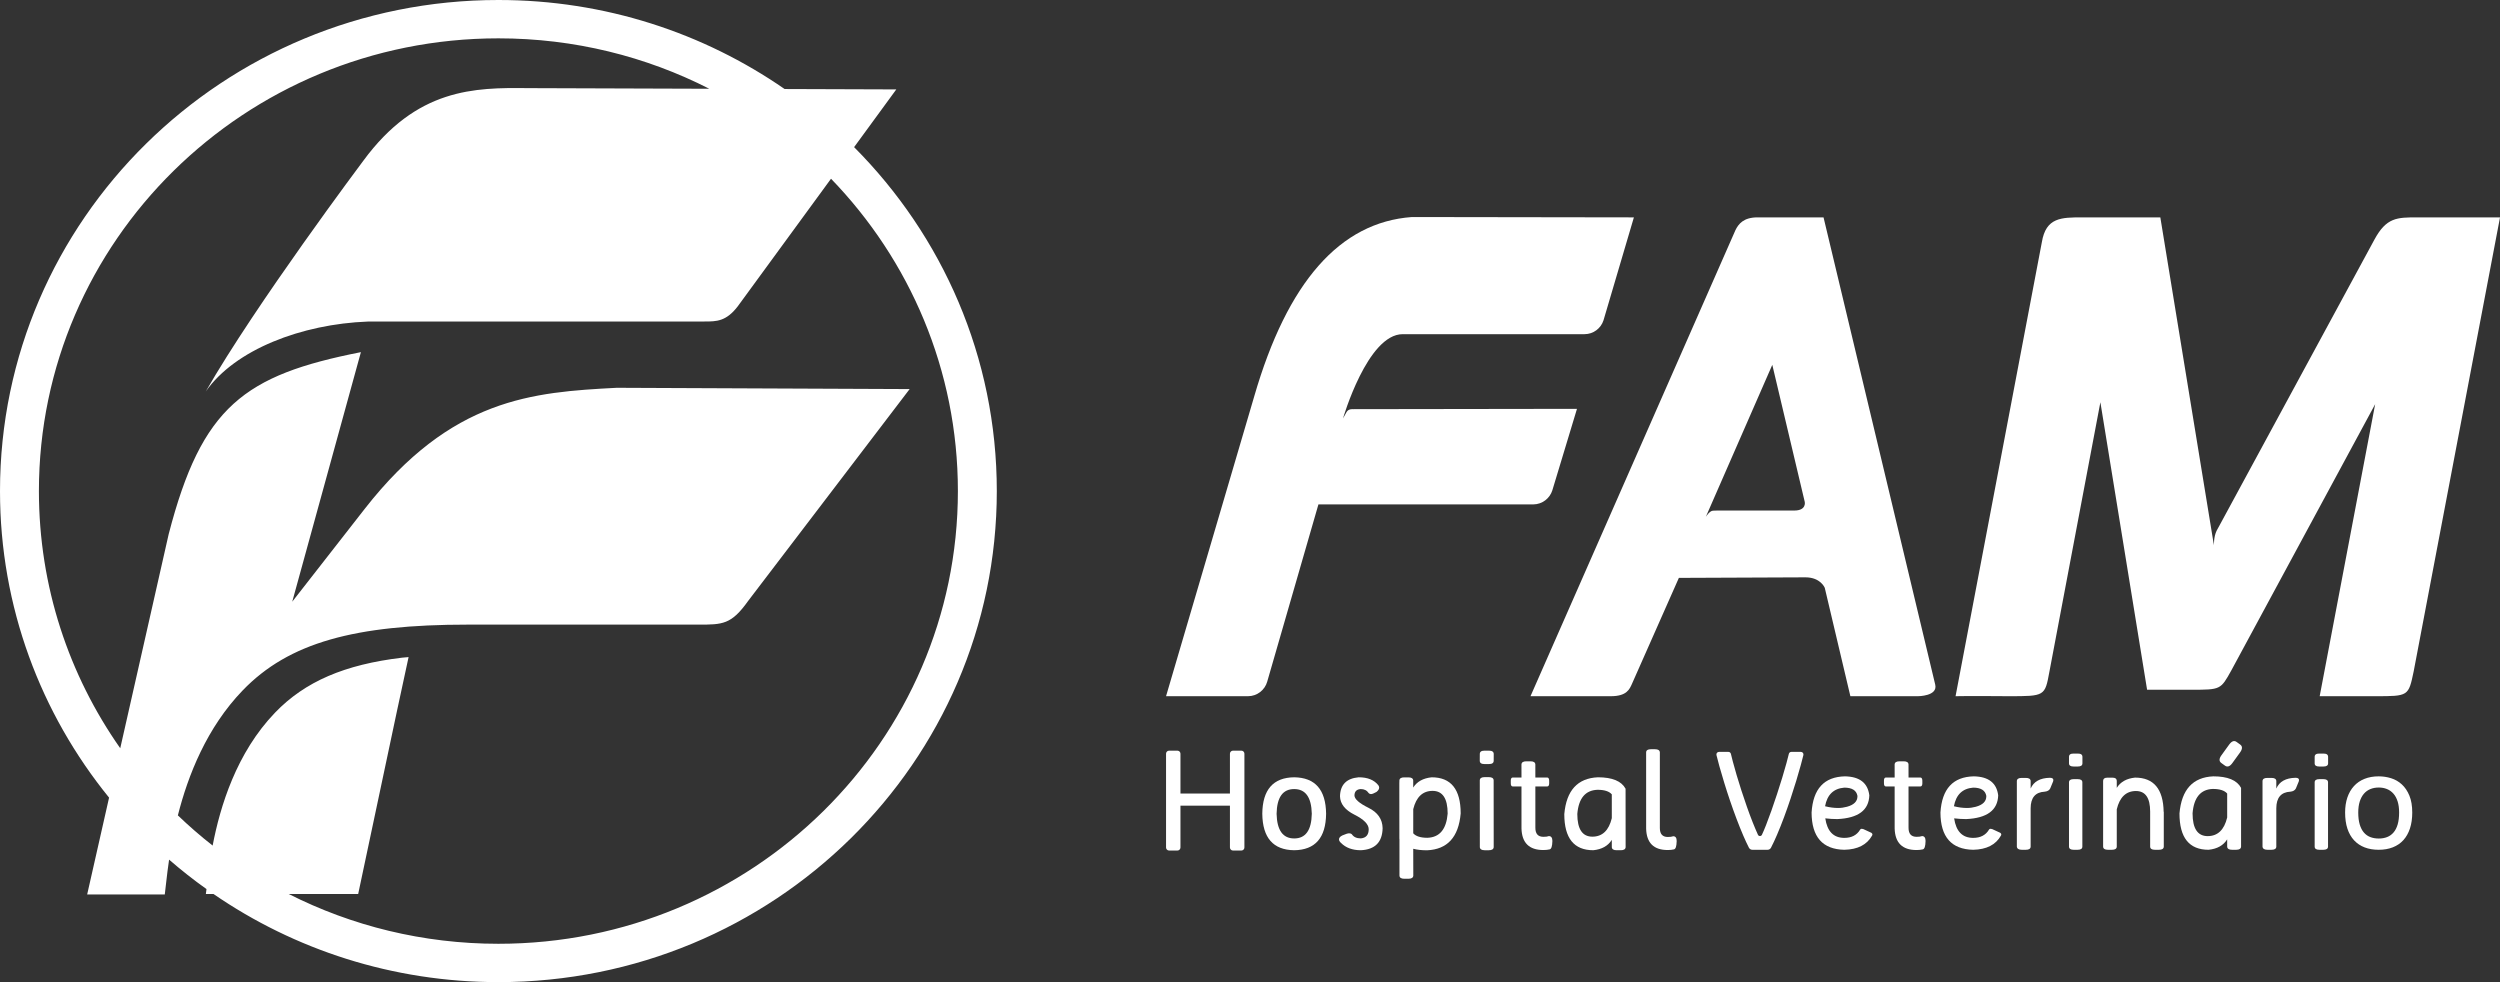 <?xml version="1.0" encoding="UTF-8" standalone="no"?>
<!DOCTYPE svg PUBLIC "-//W3C//DTD SVG 1.1//EN" "http://www.w3.org/Graphics/SVG/1.1/DTD/svg11.dtd">
<svg width="100%" height="100%" viewBox="0 0 8534 3353" version="1.1" xmlns="http://www.w3.org/2000/svg" xmlns:xlink="http://www.w3.org/1999/xlink" xml:space="preserve" xmlns:serif="http://www.serif.com/" style="fill-rule:evenodd;clip-rule:evenodd;stroke-linejoin:round;stroke-miterlimit:2;">
    <rect x="0" y="0" width="8534" height="3353" fill="#333333" stroke="none"/>
    <g transform="matrix(4.167,0,0,4.167,0,2113.41)">
        <path d="M957.706,189.579C956.336,189.579 955.225,188.469 955.225,187.098L955.225,110.24C955.225,108.87 956.336,107.759 957.706,107.759L964.55,107.759C965.208,107.759 965.84,108.02 966.305,108.486C966.77,108.951 967.031,109.582 967.031,110.24L967.031,142.884L1007.56,142.884L1007.56,110.24C1007.56,109.582 1007.82,108.951 1008.29,108.486C1008.75,108.02 1009.38,107.759 1010.04,107.759L1016.94,107.759C1018.31,107.759 1019.42,108.87 1019.42,110.24L1019.42,187.098C1019.42,188.469 1018.31,189.579 1016.94,189.579L1010.04,189.579C1009.38,189.579 1008.75,189.318 1008.29,188.853C1007.82,188.387 1007.56,187.756 1007.56,187.098L1007.56,152.81L967.031,152.81L967.031,187.098C967.031,187.756 966.77,188.387 966.305,188.853C965.84,189.318 965.208,189.579 964.55,189.579L957.706,189.579Z" style="fill:white;fill-rule:nonzero;"/>
    </g>
    <g transform="matrix(4.167,0,0,4.167,0,2106.8)">
        <path d="M1348.51,110.699C1348.59,109.013 1349.89,108.171 1352.39,108.171L1355.78,108.171C1358.29,108.171 1359.61,109.013 1359.75,110.699L1359.75,172.744C1359.75,177.615 1361.91,180.055 1366.25,180.055C1368.19,180.055 1369.6,179.873 1370.5,179.515C1370.6,179.482 1370.67,179.461 1370.71,179.461C1372.61,179.461 1373.55,180.788 1373.54,183.442L1373.51,183.712C1373.42,187.723 1372.7,189.893 1371.33,190.217C1369.82,190.575 1368.12,190.752 1366.23,190.752C1354.75,190.752 1348.86,184.946 1348.52,173.334L1348.51,110.699Z" style="fill:white;fill-rule:nonzero;"/>
    </g>
    <g transform="matrix(4.167,0,0,4.167,0,2148.05)">
        <path d="M1246.39,128.788L1239.21,128.788C1238.15,128.715 1237.62,127.863 1237.64,126.23L1237.63,124.055C1237.61,122.388 1238.13,121.514 1239.21,121.442L1246.4,121.442L1246.38,110.723C1246.49,109.022 1247.82,108.169 1250.36,108.169L1253.79,108.169C1256.32,108.169 1257.64,109.022 1257.75,110.723L1257.76,121.442L1267.51,121.442C1268.52,121.514 1269.05,122.388 1269.08,124.055L1269.09,126.23C1269.07,127.863 1268.54,128.715 1267.5,128.788L1257.76,128.788L1257.77,162.628C1257.76,167.561 1259.96,170.025 1264.35,170.025C1266.31,170.025 1267.74,169.846 1268.65,169.483C1268.71,169.445 1268.77,169.428 1268.8,169.428C1270.73,169.428 1271.7,170.771 1271.72,173.453L1271.7,173.726C1271.6,177.789 1270.87,179.98 1269.49,180.309C1267.97,180.671 1266.24,180.854 1264.32,180.854C1252.72,180.854 1246.74,174.975 1246.4,163.225L1246.39,128.788Z" style="fill:white;fill-rule:nonzero;"/>
    </g>
    <g transform="matrix(4.167,0,0,4.167,0,2148.05)">
        <path d="M1552.09,128.788L1544.91,128.788C1543.85,128.715 1543.33,127.863 1543.34,126.23L1543.33,124.055C1543.31,122.388 1543.84,121.514 1544.91,121.442L1552.1,121.442L1552.08,110.723C1552.19,109.022 1553.52,108.169 1556.06,108.169L1559.49,108.169C1562.03,108.169 1563.35,109.022 1563.45,110.723L1563.47,121.442L1573.21,121.442C1574.23,121.514 1574.76,122.388 1574.78,124.055L1574.79,126.23C1574.77,127.863 1574.24,128.715 1573.2,128.788L1563.46,128.788L1563.47,162.628C1563.46,167.561 1565.67,170.025 1570.05,170.025C1572.01,170.025 1573.44,169.846 1574.35,169.483C1574.42,169.445 1574.47,169.428 1574.5,169.428C1576.43,169.428 1577.4,170.771 1577.42,173.453L1577.4,173.726C1577.31,177.789 1576.57,179.98 1575.19,180.309C1573.67,180.671 1571.94,180.854 1570.02,180.854C1558.42,180.854 1552.44,174.975 1552.1,163.225L1552.09,128.788Z" style="fill:white;fill-rule:nonzero;"/>
    </g>
    <g transform="matrix(4.167,0,0,4.167,0,2203.29)">
        <path d="M1292.13,138.072C1292.15,150.46 1296.27,156.654 1304.51,156.654C1312.66,156.615 1317.96,151.559 1320.39,141.485L1320.38,121.983C1318.21,119.491 1314.31,118.247 1308.67,118.247C1298.71,118.608 1293.2,125.213 1292.13,138.072M1331.66,117.377L1331.71,165.212C1331.6,166.91 1330.28,167.759 1327.75,167.759L1324.34,167.759C1321.81,167.759 1320.49,166.91 1320.39,165.212L1320.38,159.252C1317.31,164.202 1312.26,167.038 1305.22,167.759C1289.4,167.759 1281.48,157.898 1281.47,138.178C1283.16,118.786 1292.35,108.729 1309.03,108.007C1320.77,108.007 1328.31,111.132 1331.66,117.377" style="fill:white;fill-rule:nonzero;"/>
    </g>
    <g transform="matrix(4.167,0,0,4.167,0,2112.38)">
        <path d="M1223.66,110.78L1223.63,116.269C1223.63,118.079 1222.35,118.986 1219.78,118.986L1216.03,118.986C1213.5,118.986 1212.22,118.079 1212.22,116.269L1212.25,110.78C1212.24,108.931 1213.51,108.007 1216.04,108.007L1219.79,108.007C1222.36,108.007 1223.66,108.931 1223.66,110.78M1223.64,187.024C1223.53,188.727 1222.2,189.579 1219.66,189.579L1216.24,189.579C1213.71,189.579 1212.38,188.727 1212.28,187.024L1212.24,132.248C1212.35,130.544 1213.68,129.693 1216.21,129.693L1219.63,129.693C1222.17,129.693 1223.49,130.544 1223.59,132.248L1223.64,187.024Z" style="fill:white;fill-rule:nonzero;"/>
    </g>
    <g transform="matrix(4.167,0,0,4.167,0,2115.02)">
        <path d="M1435.5,188.576C1434.33,188.576 1433.26,187.924 1432.72,186.886C1431.22,183.946 1429.68,180.66 1428.12,177.029C1426.25,172.684 1424.41,168.092 1422.58,163.252C1420.75,158.413 1418.98,153.468 1417.26,148.419C1415.55,143.369 1413.95,138.453 1412.49,133.67C1411.02,128.888 1409.7,124.372 1408.51,120.123C1407.63,116.938 1406.79,113.726 1406.12,110.969C1405.97,110.343 1406.12,109.682 1406.52,109.177C1406.91,108.671 1407.52,108.376 1408.17,108.376L1415.9,108.376C1416.89,108.376 1417.75,109.063 1417.96,110.028C1418.36,111.801 1418.89,113.918 1419.55,116.379C1420.42,119.656 1421.44,123.286 1422.61,127.268C1423.77,131.251 1425.07,135.462 1426.52,139.901C1427.97,144.341 1429.47,148.771 1431.01,153.192C1432.55,157.612 1434.14,161.89 1435.78,166.025C1437.26,169.745 1438.7,173.164 1440.11,176.282C1440.4,176.911 1441.03,177.315 1441.72,177.315L1441.76,177.315C1442.44,177.315 1443.06,176.925 1443.35,176.312C1444.37,174.152 1445.5,171.504 1446.73,168.369C1448.16,164.729 1449.63,160.756 1451.16,156.45C1452.68,152.144 1454.21,147.666 1455.73,143.017C1457.26,138.367 1458.68,133.88 1459.99,129.555C1461.31,125.229 1462.47,121.218 1463.48,117.522C1464.27,114.615 1464.92,112.108 1465.42,110.002C1465.64,109.05 1466.49,108.376 1467.47,108.376L1475.29,108.376C1475.93,108.376 1476.54,108.67 1476.94,109.175C1477.34,109.68 1477.49,110.339 1477.34,110.965C1476.76,113.35 1476.03,116.181 1475.25,119.037C1474.17,123.019 1472.91,127.363 1471.48,132.07C1470.05,136.776 1468.49,141.683 1466.79,146.789C1465.1,151.896 1463.32,156.936 1461.48,161.909C1459.63,166.882 1457.72,171.665 1455.76,176.257C1454.1,180.152 1452.44,183.697 1450.79,186.892C1450.25,187.927 1449.18,188.575 1448.01,188.575C1444.88,188.576 1438.64,188.576 1435.5,188.576Z" style="fill:white;fill-rule:nonzero;"/>
    </g>
    <g transform="matrix(4.167,0,0,4.167,0,2198.52)">
        <path d="M1533,154.614L1526.48,151.603C1525.97,151.424 1525.52,151.33 1525.11,151.33C1524.5,151.33 1524.06,151.568 1523.82,152.046C1521.14,156.535 1516.83,158.791 1510.85,158.791C1502.03,158.791 1496.84,153.455 1495.27,142.793C1498.62,143.19 1501.93,143.391 1505.17,143.391C1522.27,142.591 1530.98,136.099 1531.35,123.932C1530.08,113.783 1523.42,108.594 1511.39,108.376C1494.35,108.738 1485.22,118.637 1484.05,138.071C1484.13,158.026 1493.06,168.178 1510.85,168.535C1521.79,168.313 1529.37,164.447 1533.59,156.924C1533.78,156.598 1533.88,156.267 1533.88,155.933C1533.88,155.427 1533.57,154.987 1533,154.614ZM1510.85,117.622C1517.19,117.622 1520.8,119.886 1521.62,124.375L1521.62,124.702C1521.62,128.872 1518.76,131.738 1513.04,133.294C1510.63,133.959 1508.2,134.29 1505.76,134.29C1502.3,134.29 1498.75,133.815 1495.09,132.874C1496.81,123.441 1502.06,118.365 1510.85,117.622Z" style="fill:white;"/>
    </g>
    <g transform="matrix(4.167,0,0,4.167,0,2198.52)">
        <path d="M1638.57,154.614L1632.04,151.603C1631.54,151.424 1631.08,151.33 1630.67,151.33C1630.06,151.33 1629.62,151.568 1629.38,152.046C1626.7,156.535 1622.39,158.791 1616.41,158.791C1607.59,158.791 1602.4,153.455 1600.83,142.793C1604.18,143.19 1607.49,143.391 1610.73,143.391C1627.83,142.591 1636.54,136.099 1636.92,123.932C1635.64,113.783 1628.99,108.594 1616.95,108.376C1599.91,108.738 1590.78,118.637 1589.61,138.071C1589.69,158.026 1598.62,168.178 1616.41,168.535C1627.35,168.313 1634.93,164.447 1639.16,156.924C1639.34,156.598 1639.44,156.267 1639.44,155.933C1639.44,155.427 1639.14,154.987 1638.57,154.614ZM1616.41,117.622C1622.75,117.622 1626.36,119.886 1627.18,124.375L1627.18,124.702C1627.18,128.872 1624.32,131.738 1618.6,133.294C1616.19,133.959 1613.76,134.29 1611.32,134.29C1607.86,134.29 1604.31,133.815 1600.65,132.874C1602.38,123.441 1607.62,118.365 1616.41,117.622Z" style="fill:white;"/>
    </g>
    <g transform="matrix(4.167,0,0,4.167,0,2208.06)">
        <path d="M1702.04,108.376L1698.73,108.376C1696.28,108.376 1695.02,109.204 1694.92,110.844L1694.92,163.786C1695.02,165.426 1696.28,166.246 1698.73,166.246L1702.04,166.246C1704.49,166.246 1705.77,165.426 1705.86,163.786L1705.86,110.844C1705.77,109.204 1704.49,108.376 1702.04,108.376" style="fill:white;"/>
    </g>
    <g transform="matrix(4.167,0,0,4.167,0,1836.51)">
        <path d="M1702.2,176.599L1698.58,176.599C1696.13,176.599 1694.92,177.486 1694.92,179.272L1694.92,184.577C1694.92,186.326 1696.13,187.195 1698.58,187.195L1702.2,187.195C1704.68,187.195 1705.92,186.326 1705.92,184.577L1705.92,179.272C1705.92,177.486 1704.68,176.599 1702.2,176.599" style="fill:white;"/>
    </g>
    <g transform="matrix(4.167,0,0,4.167,0,2208.06)">
        <path d="M1903.29,108.376L1899.98,108.376C1897.54,108.376 1896.27,109.204 1896.17,110.844L1896.17,163.786C1896.27,165.426 1897.54,166.246 1899.98,166.246L1903.29,166.246C1905.74,166.246 1907.02,165.426 1907.12,163.786L1907.12,110.844C1907.02,109.204 1905.74,108.376 1903.29,108.376" style="fill:white;"/>
    </g>
    <g transform="matrix(4.167,0,0,4.167,0,1836.51)">
        <path d="M1903.45,176.599L1899.83,176.599C1897.39,176.599 1896.17,177.486 1896.17,179.272L1896.17,184.577C1896.17,186.326 1897.39,187.195 1899.83,187.195L1903.45,187.195C1905.93,187.195 1907.18,186.326 1907.18,184.577L1907.18,179.272C1907.18,177.486 1905.93,176.599 1903.45,176.599" style="fill:white;"/>
    </g>
    <g transform="matrix(4.167,0,0,4.167,0,1793.81)">
        <path d="M1835.14,179.443L1832.21,177.321C1830.23,175.885 1828.2,176.616 1826.09,179.527L1819.84,188.168C1817.77,191.017 1817.73,193.146 1819.72,194.581L1822.65,196.704C1824.66,198.157 1826.69,197.47 1828.75,194.621L1835.01,185.979C1837.11,183.069 1837.15,180.896 1835.14,179.443" style="fill:white;"/>
    </g>
    <g transform="matrix(4.167,0,0,4.167,0,2198.52)">
        <path d="M1813.13,108.376C1796.36,109.101 1787.12,119.237 1785.42,138.765C1785.42,158.615 1793.36,168.535 1809.26,168.535C1816.34,167.803 1821.42,164.95 1824.5,159.982L1824.5,165.979C1824.61,167.679 1825.93,168.535 1828.47,168.535L1831.89,168.535C1834.44,168.535 1835.77,167.679 1835.88,165.979L1835.88,117.816C1832.5,111.519 1824.92,108.376 1813.13,108.376ZM1824.5,142.088C1822.07,152.23 1816.75,157.315 1808.55,157.346C1800.27,157.346 1796.15,151.116 1796.15,138.656C1797.19,125.714 1802.74,119.062 1812.74,118.694C1818.4,118.694 1822.32,119.949 1824.5,122.454L1824.5,142.088Z" style="fill:white;"/>
    </g>
    <g transform="matrix(4.167,0,0,4.167,0,2203.44)">
        <path d="M1679.22,108.376C1671.23,108.551 1665.98,111.485 1663.5,117.186L1663.5,110.992C1663.4,109.324 1662.1,108.482 1659.62,108.482L1656.09,108.482C1653.6,108.482 1652.31,109.324 1652.2,110.992L1652.2,164.852C1652.41,166.517 1653.77,167.355 1656.25,167.355L1659.62,167.355C1662.1,167.355 1663.4,166.517 1663.5,164.852L1663.5,133.32C1663.54,124.665 1667.37,120.145 1675.01,119.761C1677.26,119.537 1678.77,118.65 1679.55,117.083L1681.9,111.368C1682.03,110.929 1682.11,110.56 1682.11,110.25C1682.11,109.001 1681.15,108.376 1679.22,108.376" style="fill:white;"/>
    </g>
    <g transform="matrix(4.167,0,0,4.167,0,2203.44)">
        <path d="M1880.48,108.376C1872.48,108.551 1867.23,111.485 1864.75,117.186L1864.75,110.992C1864.65,109.324 1863.35,108.482 1860.87,108.482L1857.34,108.482C1854.85,108.482 1853.57,109.324 1853.45,110.992L1853.45,164.852C1853.66,166.517 1855.02,167.355 1857.5,167.355L1860.87,167.355C1863.35,167.355 1864.65,166.517 1864.75,164.852L1864.75,133.32C1864.79,124.665 1868.63,120.145 1876.26,119.761C1878.51,119.537 1880.02,118.65 1880.8,117.083L1883.15,111.368C1883.29,110.929 1883.36,110.56 1883.36,110.25C1883.36,109.001 1882.41,108.376 1880.48,108.376" style="fill:white;"/>
    </g>
    <g transform="matrix(4.167,0,0,4.167,0,2202.82)">
        <path d="M1749.02,108.376C1742.08,109.091 1737.08,111.907 1734.05,116.789L1734.05,110.955C1733.94,109.278 1732.82,108.437 1730.67,108.437L1726.25,108.437C1724.1,108.437 1722.99,109.278 1722.87,110.955L1722.87,164.992C1722.99,166.663 1724.29,167.504 1726.78,167.504L1730.15,167.504C1732.64,167.504 1733.94,166.663 1734.05,164.992L1734.05,134.374C1736.43,124.411 1741.67,119.399 1749.72,119.365C1757.5,119.365 1761.4,124.982 1761.4,136.197L1761.4,164.992C1761.48,166.663 1762.8,167.504 1765.3,167.504L1768.66,167.504C1771.16,167.504 1772.46,166.663 1772.57,164.992L1772.57,136.413L1772.46,136.413C1772.14,117.722 1764.34,108.376 1749.02,108.376" style="fill:white;"/>
    </g>
    <g transform="matrix(4.167,0,0,4.167,0,2198.52)">
        <path d="M1921.11,137.969C1921.11,133.428 1921.73,129.335 1922.97,125.691C1924.21,122.047 1926,118.937 1928.35,116.361C1930.69,113.785 1933.57,111.811 1936.99,110.437C1940.4,109.063 1944.29,108.376 1948.64,108.376C1952.11,108.376 1955.5,108.891 1958.8,109.922C1962.1,110.952 1965.03,112.641 1967.58,114.987C1970.14,117.334 1972.2,120.397 1973.77,124.174C1975.33,127.952 1976.11,132.569 1976.11,138.026C1976.11,142.949 1975.48,147.309 1974.22,151.105C1972.96,154.902 1971.16,158.089 1968.81,160.664C1966.47,163.24 1963.59,165.196 1960.17,166.531C1956.76,167.867 1952.91,168.535 1948.64,168.535C1944.36,168.535 1940.53,167.886 1937.13,166.589C1933.74,165.291 1930.85,163.355 1928.46,160.779C1926.08,158.203 1924.25,155.017 1922.99,151.22C1921.73,147.423 1921.11,143.006 1921.11,137.969ZM1931.87,138.026C1931.87,141.88 1932.28,145.162 1933.1,147.871C1933.92,150.581 1935.07,152.784 1936.56,154.483C1938.05,156.181 1939.82,157.411 1941.88,158.174C1943.94,158.938 1946.21,159.319 1948.69,159.319C1951.21,159.319 1953.49,158.919 1955.53,158.117C1957.58,157.316 1959.33,156.057 1960.8,154.339C1962.27,152.622 1963.4,150.419 1964.18,147.728C1964.96,145.038 1965.35,141.804 1965.35,138.026C1965.35,134.516 1964.94,131.472 1964.12,128.897C1963.3,126.321 1962.15,124.193 1960.66,122.514C1959.17,120.835 1957.4,119.586 1955.36,118.765C1953.32,117.945 1951.1,117.535 1948.69,117.535C1946.18,117.535 1943.89,117.954 1941.83,118.794C1939.77,119.633 1938,120.902 1936.53,122.6C1935.06,124.298 1933.92,126.426 1933.1,128.982C1932.28,131.539 1931.87,134.554 1931.87,138.026Z" style="fill:white;fill-rule:nonzero;"/>
    </g>
    <g transform="matrix(4.167,0,0,4.167,0,2203.29)">
        <path d="M1132.64,149.721C1132.38,161.171 1126.44,167.182 1114.84,167.759C1107.94,167.759 1102.52,165.772 1098.57,161.799C1097.45,160.789 1096.9,159.812 1096.91,158.874C1096.89,157.613 1097.81,156.531 1099.67,155.626C1102.29,154.472 1104.15,153.89 1105.23,153.89C1106.17,153.89 1106.92,154.183 1107.49,154.76C1108.98,156.964 1111.42,158.063 1114.82,158.063C1119.11,157.63 1121.25,155.117 1121.24,150.532C1121.19,146.491 1117.29,142.525 1109.56,138.641C1101.83,134.761 1097.88,129.73 1097.72,123.553C1097.97,114.057 1103.08,108.873 1113.07,108.007C1120.33,108.007 1125.68,110.177 1129.12,114.511C1129.59,115.156 1129.82,115.81 1129.81,116.46C1129.83,117.648 1129.08,118.841 1127.58,120.034C1125.53,121.189 1124.04,121.77 1123.1,121.77C1122.34,121.77 1121.72,121.499 1121.23,120.955C1119.78,118.752 1117.6,117.648 1114.71,117.648C1111.38,117.869 1109.66,119.584 1109.56,122.798C1109.58,125.833 1113.4,129.225 1121.01,132.982C1128.62,136.735 1132.5,142.317 1132.64,149.721" style="fill:white;fill-rule:nonzero;"/>
    </g>
    <g transform="matrix(4.167,0,0,4.167,0,2203.29)">
        <path d="M1074.62,137.883C1074.32,124.401 1069.5,117.657 1060.18,117.657C1050.85,117.657 1046.06,124.401 1045.78,137.883C1046.09,151.366 1050.9,158.109 1060.23,158.109C1069.55,158.109 1074.35,151.366 1074.62,137.883M1034.07,137.883C1034.27,118.184 1042.97,108.224 1060.16,108.007C1077.39,108.224 1086.11,118.184 1086.34,137.883C1086.13,157.587 1077.41,167.543 1060.19,167.759C1043,167.543 1034.29,157.587 1034.07,137.883" style="fill:white;fill-rule:nonzero;"/>
    </g>
    <g transform="matrix(4.167,0,0,4.167,0,2300.71)">
        <path d="M1157.73,110.715L1157.72,130.505C1159.88,132.961 1163.77,134.189 1169.37,134.189C1179.34,133.828 1184.86,127.213 1185.92,114.348C1185.91,101.95 1181.78,95.752 1173.54,95.752C1165.45,95.79 1160.18,100.778 1157.73,110.715M1146.36,88.814L1146.37,87.242C1146.48,85.542 1147.8,84.692 1150.34,84.692L1153.75,84.692C1156.28,84.692 1157.59,85.542 1157.7,87.242L1157.7,93.041C1160.78,88.159 1165.82,85.36 1172.83,84.637C1188.66,84.637 1196.58,94.507 1196.59,114.242C1194.9,133.645 1185.71,143.714 1169.02,144.436C1164.67,144.436 1160.91,144.02 1157.72,143.192L1157.77,165.255C1157.61,166.916 1156.29,167.749 1153.8,167.749L1150.38,167.749C1147.89,167.749 1146.57,166.916 1146.44,165.255L1146.43,135.166C1146.39,135.132 1146.36,135.094 1146.36,135.055L1146.32,88.814L1146.36,88.814Z" style="fill:white;fill-rule:nonzero;"/>
    </g>
    <g transform="matrix(4.167,0,0,4.167,0,-235.175)">
        <path d="M1038.1,614.846L1080.05,469.654L1256.2,469.638C1263.45,469.55 1269.63,464.694 1271.68,458.091L1291.86,391.355L1108.2,391.628C1108.2,391.628 1104.65,391.194 1103.08,394.018C1102.59,394.923 1100.18,399.226 1100.18,399.226C1100.18,399.226 1120.23,330.191 1149.09,330.191L1298.04,330.191C1305.31,330.191 1311.46,325.419 1313.58,318.864L1338.48,234.512L1156.63,234.232C1097.66,238.514 1054.61,287.481 1027.47,381.108L955.225,626.766L1022.36,626.766C1029.83,626.766 1036.17,621.703 1038.1,614.846" style="fill:white;fill-rule:nonzero;"/>
    </g>
    <g transform="matrix(4.167,0,0,4.167,0,-234.004)">
        <path d="M1469.82,474.389L1406.83,474.389C1406.83,474.389 1404.06,474.499 1403.34,474.499C1400.54,474.499 1397.4,479.556 1397.4,479.556L1451.86,355.036L1478.46,467.353C1478.52,467.648 1479.84,474.389 1469.82,474.389M1585.33,616.993L1493.84,234.231C1490.88,234.263 1445.49,234.231 1439.71,234.231C1428.26,234.231 1424.17,239.662 1421.71,244.597L1253.78,626.486L1319.61,626.486C1332.67,626.486 1334.92,620.759 1336.92,616.33L1375.33,529.557L1479.04,529.108C1491.41,529.108 1494.84,537.68 1494.84,537.68L1515.82,626.486L1571.2,626.486C1571.2,626.486 1587.62,626.486 1585.33,616.993" style="fill:white;fill-rule:nonzero;"/>
    </g>
    <g transform="matrix(4.167,0,0,4.167,0,-234.008)">
        <path d="M1980.24,234.232C1963.7,234.232 1954.95,234.232 1945.11,252.45L1818.04,486.917C1818.04,486.917 1816.36,489.885 1815.89,490.84C1813.35,495.929 1813.65,502.933 1813.65,502.933L1769.74,234.232L1705.88,234.232C1688.63,234.232 1676.04,234.232 1672.68,254.564L1601.99,626.486C1610.25,626.197 1645.42,626.486 1645.42,626.486C1675.18,626.486 1675.18,626.486 1678.87,606.421L1720.63,385.669L1758.89,621.162C1783.2,621.206 1761.1,621.206 1783.2,621.206L1795.35,621.206C1819.14,621.162 1819.14,621.162 1827.9,605.359L1945.73,387.252L1900.28,626.486L1945.92,626.486C1973.04,626.486 1973.04,626.486 1977.28,606.154L2048.01,234.232L1980.24,234.232Z" style="fill:white;fill-rule:nonzero;"/>
    </g>
    <g transform="matrix(4.167,0,0,4.167,0,0)">
        <path d="M408.29,773.145C346.429,773.145 288.051,758.435 236.565,732.382L293.413,732.382L325.191,582.478L334.712,538.289C334.508,538.311 332.165,538.499 329.564,538.744C282.258,544.386 249.87,558.32 225.392,583.722C193.682,616.632 180.307,660.667 174.197,692.694C164.275,684.923 154.773,676.665 145.704,667.964C154.053,635.036 169.423,596.07 198.805,565.579C236.662,526.29 290.915,511.684 383.261,511.684C383.261,511.684 571.82,511.696 571.968,511.696C591.992,511.696 599.06,511.696 612.881,492.278L745.176,318.737L505.285,317.678C436.161,321.272 369.751,326.109 298.84,416.771L239.398,492.915L295.652,288.472C200.247,307.319 165.308,332.803 138.172,437.625L98.503,612.963C56.503,553.125 31.876,480.539 31.876,402.278C31.876,197.458 200.401,31.412 408.29,31.412C470.572,31.412 529.308,46.329 581.052,72.714L432.345,72.199C388.749,71.672 341.374,72.174 297.59,131.739C297.59,131.739 209.315,249.456 168.587,320.656C192.699,286.273 247.147,265.51 301.199,263.428L577.122,263.374C577.122,263.374 577.169,263.371 577.173,263.371C586.888,263.371 594.841,263.371 604.328,250.998C604.334,250.992 644.958,195.41 680.77,146.415C745.163,212.963 784.701,303.072 784.701,402.278C784.701,607.105 616.176,773.145 408.29,773.145M699.683,120.535C719.365,93.606 734.245,73.248 734.245,73.248L642.753,72.928C576.403,26.989 495.547,0 408.29,0C182.798,0 0,180.106 0,402.278C0,497.288 33.447,584.589 89.352,653.418L71.401,732.769L134.984,732.769C135.668,728.176 136.495,717.896 138.514,704.206C148.318,712.719 158.539,720.77 169.147,728.333C168.964,729.973 168.798,731.352 168.644,732.382L174.929,732.382C241.075,777.863 321.513,804.556 408.29,804.556C633.779,804.556 816.58,624.45 816.58,402.278C816.58,292.556 771.973,193.114 699.683,120.535" style="fill:white;fill-rule:nonzero;"/>
    </g>
</svg>
